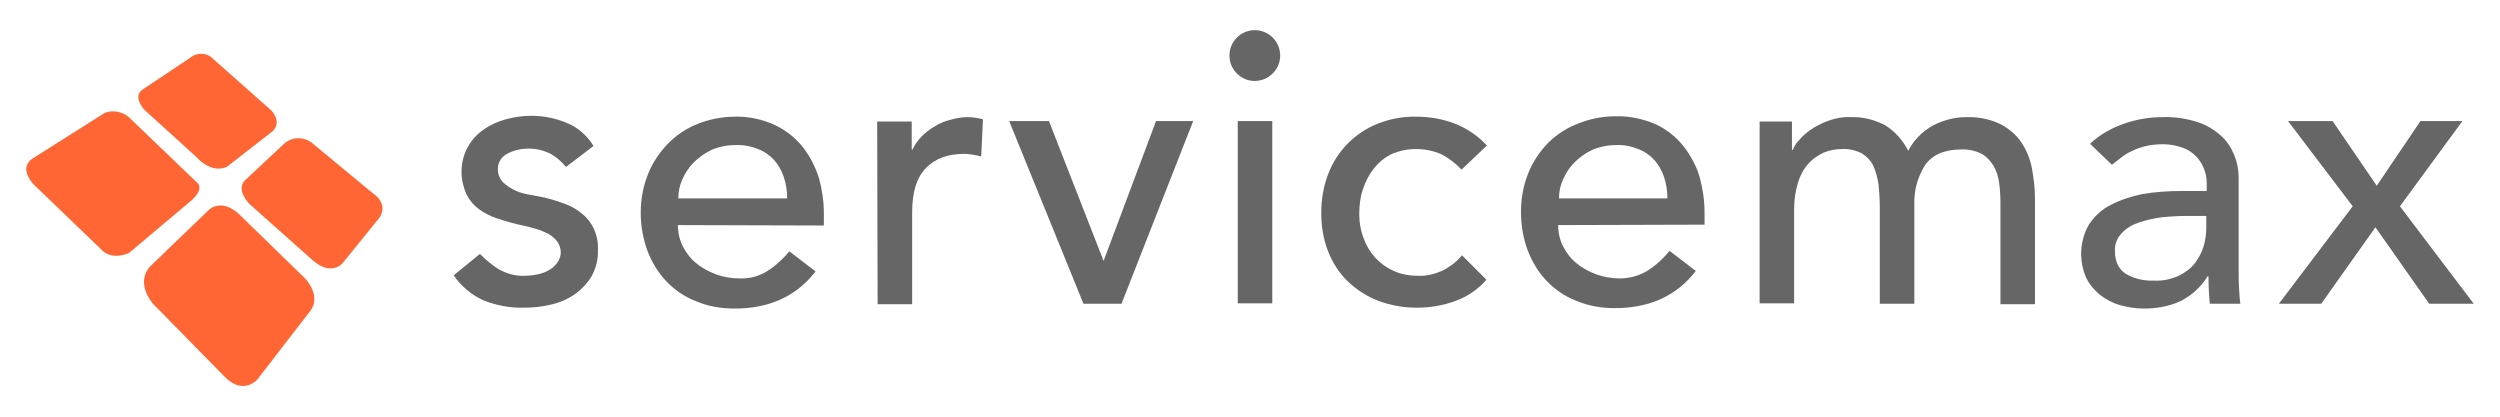 <svg version="1.1" xmlns="http://www.w3.org/2000/svg" xmlns:xlink="http://www.w3.org/1999/xlink" x="0px" y="0px"
	 viewBox="-125 353.7 572 95.3" style="enable-background:new -125 353.7 572 95.3;" xml:space="preserve">
<style type="text/css">
	.st0{fill:#FF6633;}
	.st1{fill:#666666;}
</style>
<title>ServiceMax</title>
<g>
	<path class="st0" d="M-117.6,390l16.6-10.5c2.2-0.8,4.6-0.1,6.1,1.6l14.9,14.3c0,0,1.9,1.2-0.9,3.9l-14.6,12.3c0,0-3.6,1.7-6-0.5
		l-15.9-15.3C-117.3,395.8-120.9,392.3-117.6,390"/>
	<path class="st0" d="M-92.4,374.2l10.8-7.2c1.6-1.4,4-1.3,5.4,0.2l13.3,11.8c0,0,2.5,2.5,0.3,4.7l-10.4,8.1c0,0-3.2,2-7.1-2.2
		l-12-10.9C-92.1,378.6-94.7,375.8-92.4,374.2"/>
	<path class="st0" d="M-69,395l9.2-8.6c1.9-1.5,4.5-1.4,6.3,0.1l13.9,11.5c0,0,3.5,2.1,1.5,5.4l-8.5,10.5c0,0-2.5,3.1-6.8-0.6
		l-14.6-13C-67.9,400.3-71.1,397.3-69,395"/>
	<path class="st0" d="M-90.6,414.6l13.2-12.7c0,0,2.8-3.2,7.2,0.9l15.1,14.7c0,0,3.6,3.8,1.2,7.2l-12.2,15.8c0,0-3,3.6-7.2-0.3
		L-90,423.2C-90,423.2-94.2,418.5-90.6,414.6"/>
	<path class="st1" d="M4.5,391.9c-1-1.2-2.1-2.2-3.5-3c-1.6-0.8-3.3-1.2-5.1-1.2c-1.7,0-3.4,0.4-4.9,1.2c-1.3,0.7-2.1,2-2.1,3.5
		c0,1.1,0.4,2.2,1.2,3c0.8,0.8,1.8,1.4,2.8,1.9c1.1,0.5,2.3,0.8,3.5,1l3.2,0.6c1.6,0.4,3.2,0.9,4.8,1.5c1.4,0.5,2.7,1.3,3.9,2.3
		c1.1,0.9,2,2.1,2.6,3.4c0.7,1.6,1,3.2,0.9,4.9c0.1,2.1-0.5,4.2-1.5,6c-1,1.6-2.3,3-3.9,4.1c-1.6,1.1-3.5,1.9-5.4,2.3
		c-2,0.5-4.1,0.7-6.1,0.7c-3.1,0.1-6.2-0.5-9.1-1.6c-2.8-1.2-5.3-3.3-7-5.8l6-4.9c1.3,1.3,2.7,2.5,4.3,3.5c1.8,1,3.8,1.6,5.8,1.5
		c1,0,2-0.1,3-0.3c1-0.2,1.9-0.5,2.7-1c0.8-0.4,1.4-1,1.9-1.7c0.5-0.7,0.8-1.5,0.8-2.3c0-1.1-0.4-2.1-1.1-2.9
		c-0.7-0.8-1.6-1.4-2.6-1.8c-1.1-0.5-2.1-0.8-3.3-1.1c-1.1-0.3-2.1-0.5-3-0.7c-1.7-0.4-3.3-0.9-4.8-1.4c-1.4-0.5-2.8-1.2-4-2.1
		c-1.2-0.9-2.1-2-2.8-3.4c-0.7-1.6-1.1-3.3-1.1-5c0-2,0.4-3.9,1.4-5.7c0.9-1.6,2.1-3,3.6-4c1.5-1.1,3.3-1.9,5.1-2.4
		c1.9-0.5,3.8-0.8,5.8-0.8c2.8,0,5.5,0.5,8.1,1.6c2.6,1,4.7,2.9,6.2,5.3L4.5,391.9z"/>
	<path class="st1" d="M55.1,398.9c0-1.6-0.3-3.3-0.8-4.8c-0.5-1.4-1.2-2.7-2.2-3.8c-1-1.1-2.3-2-3.7-2.5c-1.7-0.7-3.5-1-5.3-0.9
		c-1.8,0-3.7,0.4-5.3,1.1c-1.5,0.7-2.9,1.7-4.1,2.9c-1.1,1.1-2,2.5-2.6,3.9c-0.6,1.3-0.9,2.8-0.9,4.3H55.1L55.1,398.9z M30.1,405.2
		c0,1.7,0.4,3.5,1.2,5c0.8,1.5,1.8,2.8,3.1,3.8c1.3,1.1,2.9,1.9,4.5,2.5c1.7,0.6,3.5,0.9,5.3,0.9c2.3,0.1,4.5-0.5,6.4-1.7
		c1.9-1.2,3.6-2.8,5-4.5l6,4.6c-4.4,5.7-10.6,8.5-18.5,8.5c-3.1,0-6.1-0.5-8.9-1.7c-2.6-1-4.9-2.6-6.8-4.6c-1.9-2-3.3-4.4-4.3-7
		c-1-2.8-1.5-5.7-1.5-8.6c0-3,0.5-5.9,1.6-8.7c1-2.6,2.6-5,4.5-7c1.9-2,4.3-3.6,6.8-4.6c2.7-1.1,5.7-1.7,8.6-1.7
		c3.2-0.1,6.4,0.6,9.4,2c2.4,1.2,4.6,2.9,6.3,5.1c1.6,2.1,2.8,4.5,3.6,7c0.7,2.6,1.1,5.3,1.1,8v2.8L30.1,405.2L30.1,405.2z"/>
	<path class="st1" d="M75.7,381.5h7.9v6.4h0.2c0.5-1.1,1.2-2.1,2.1-3c0.9-0.9,1.9-1.7,3-2.3c1.1-0.7,2.3-1.2,3.6-1.5
		c1.3-0.4,2.6-0.6,3.9-0.6c1.2,0,2.4,0.2,3.5,0.5l-0.4,8.5c-0.7-0.2-1.3-0.3-1.9-0.4c-0.6-0.1-1.3-0.2-1.9-0.2
		c-3.9,0-6.8,1.1-8.9,3.3c-2.1,2.2-3.1,5.5-3.1,10.1v21h-7.9L75.7,381.5L75.7,381.5z"/>
	<polygon class="st1" points="105.9,381.4 115,381.4 127.5,413.4 139.5,381.4 148,381.4 131.6,423.2 122.9,423.2 	"/>
	<path class="st1" d="M158.2,381.4h7.9v41.7h-7.9V381.4z M156.3,366.4c0-3.2,2.6-5.8,5.8-5.8c3.2,0,5.8,2.6,5.8,5.8
		c0,1.6-0.6,3-1.7,4.1c-2.3,2.3-6,2.3-8.2,0C156.9,369.4,156.3,368,156.3,366.4"/>
	<path class="st1" d="M209.4,392.5c-1.3-1.4-2.9-2.6-4.6-3.5c-1.8-0.8-3.8-1.2-5.8-1.2c-2,0-3.9,0.4-5.7,1.2c-1.6,0.8-2.9,1.9-4,3.3
		c-1.1,1.4-1.9,3-2.5,4.8c-0.6,1.8-0.8,3.7-0.8,5.6c0,1.9,0.3,3.7,1,5.5c0.6,1.7,1.5,3.2,2.7,4.5c1.2,1.3,2.6,2.3,4.2,3
		c1.8,0.8,3.6,1.1,5.5,1.1c2,0.1,3.9-0.4,5.7-1.2c1.7-0.9,3.2-2,4.4-3.5l5.6,5.6c-1.9,2.2-4.4,3.9-7.2,4.9c-2.8,1-5.7,1.5-8.7,1.5
		c-3,0-6-0.5-8.9-1.6c-2.6-1-4.9-2.5-6.9-4.4c-2-1.9-3.5-4.3-4.5-6.8c-1.1-2.8-1.6-5.8-1.6-8.9c0-3,0.5-6.1,1.6-8.9
		c2-5.3,6.1-9.4,11.3-11.5c2.8-1.1,5.9-1.7,8.9-1.6c3,0,6,0.5,8.8,1.6c2.8,1.1,5.3,2.8,7.3,5L209.4,392.5z"/>
	<path class="st1" d="M256.5,398.9c0-1.6-0.3-3.3-0.8-4.8c-0.5-1.4-1.2-2.7-2.2-3.8c-1-1.1-2.3-2-3.7-2.5c-1.7-0.7-3.4-1-5.2-0.9
		c-1.8,0-3.7,0.4-5.3,1.1c-1.5,0.7-2.9,1.7-4.1,2.9c-1.1,1.1-2,2.5-2.6,3.9c-0.6,1.3-0.9,2.8-0.9,4.3H256.5L256.5,398.9z
		 M231.5,405.2c0,1.7,0.4,3.5,1.2,5c0.8,1.5,1.8,2.8,3.1,3.8c1.3,1.1,2.9,1.9,4.5,2.5c1.7,0.6,3.5,0.9,5.3,0.9
		c2.2,0,4.5-0.6,6.4-1.8c1.9-1.2,3.6-2.8,5-4.5l6,4.6c-4.4,5.7-10.6,8.5-18.5,8.5c-3.1,0-6.1-0.5-8.9-1.7c-2.6-1-4.9-2.6-6.8-4.6
		c-1.9-2-3.3-4.4-4.3-7c-1-2.8-1.5-5.7-1.5-8.7c0-3,0.5-5.9,1.6-8.7c1-2.6,2.6-5,4.5-7c2-2,4.3-3.5,6.9-4.5c2.7-1.1,5.7-1.7,8.6-1.7
		c3.2-0.1,6.4,0.6,9.4,1.9c2.4,1.2,4.6,2.9,6.3,5.1c1.6,2.1,2.9,4.5,3.6,7c0.7,2.6,1.1,5.3,1.1,8v2.8L231.5,405.2L231.5,405.2z"/>
	<path class="st1" d="M277.6,381.5h7.4v6.5h0.2c0.3-0.8,0.8-1.6,1.4-2.2c0.8-1,1.8-1.8,2.8-2.5c1.2-0.8,2.6-1.5,4-2
		c1.7-0.6,3.4-0.9,5.1-0.8c2.7-0.1,5.5,0.6,7.9,1.9c2.2,1.4,4,3.4,5.2,5.8c1.3-2.5,3.3-4.5,5.7-5.8c2.3-1.2,4.9-1.9,7.5-1.9
		c2.7-0.1,5.4,0.4,7.9,1.6c1.9,1,3.6,2.4,4.8,4.2c1.2,1.8,2,3.8,2.4,5.9c0.4,2.2,0.7,4.5,0.7,6.8v24.3h-7.9v-23.2
		c0-1.5-0.1-3.1-0.3-4.6c-0.2-1.4-0.6-2.7-1.3-3.9c-0.7-1.1-1.6-2.1-2.7-2.7c-1.4-0.7-3-1.1-4.7-1c-3.8,0-6.5,1.2-8.2,3.5
		c-1.7,2.7-2.6,5.8-2.5,9v22.8h-7.9v-21.8c0-1.8-0.1-3.6-0.3-5.5c-0.2-1.5-0.6-2.9-1.2-4.3c-0.6-1.2-1.5-2.1-2.6-2.8
		c-1.4-0.7-3-1.1-4.6-1c-1.4,0-2.8,0.3-4.1,0.8c-1.3,0.6-2.5,1.4-3.5,2.5c-1.1,1.2-1.9,2.7-2.4,4.3c-0.6,2-0.9,4-0.9,6.1v21.6h-7.9
		L277.6,381.5L277.6,381.5z"/>
	<path class="st1" d="M375.6,403.1c-1.9,0-3.9,0.1-5.8,0.3c-1.8,0.2-3.6,0.6-5.4,1.2c-1.5,0.5-2.9,1.3-4,2.5c-1,1.1-1.6,2.5-1.5,4
		c0,2.4,0.8,4.1,2.4,5.2c2,1.2,4.3,1.7,6.6,1.6c1.9,0.1,3.8-0.3,5.6-1.1c1.4-0.7,2.7-1.6,3.7-2.9c0.9-1.2,1.6-2.5,2-3.9
		c0.4-1.4,0.6-2.8,0.6-4.3v-2.6H375.6L375.6,403.1z M353.2,386.6c2.2-2.1,4.9-3.6,7.8-4.6c2.8-1,5.8-1.5,8.8-1.5
		c2.7-0.1,5.3,0.3,7.9,1.1c2,0.6,3.8,1.7,5.4,3.1c1.4,1.2,2.4,2.8,3.1,4.5c0.7,1.7,1,3.4,1,5.2v21.3c0,1.5,0,2.8,0.1,4
		c0.1,1.2,0.1,2.4,0.3,3.5h-7c-0.2-2.1-0.3-4.2-0.3-6.3h-0.2c-1.5,2.5-3.7,4.4-6.2,5.7c-2.6,1.2-5.5,1.7-8.4,1.7
		c-1.9,0-3.7-0.3-5.5-0.8c-1.7-0.5-3.2-1.3-4.6-2.4c-1.3-1.1-2.4-2.4-3.1-3.9c-1.7-3.9-1.5-8.5,0.7-12.2c1.3-1.9,2.9-3.4,4.9-4.4
		c2.3-1.2,4.8-2,7.3-2.5c2.9-0.5,5.9-0.7,8.9-0.7h5.8v-1.8c0-1.1-0.2-2.2-0.6-3.2c-0.4-1.1-1-2-1.8-2.9c-0.9-0.9-1.9-1.6-3.1-2
		c-1.4-0.5-2.9-0.8-4.4-0.8c-1.3,0-2.7,0.1-4,0.4c-1.1,0.3-2.1,0.6-3.1,1.1c-0.9,0.4-1.8,0.9-2.5,1.5l-2.2,1.7L353.2,386.6z"/>
	<polygon class="st1" points="413.3,400.9 398.5,381.4 408.7,381.4 418.8,396.2 428.8,381.4 438.4,381.4 424.1,400.9 441,423.2
		430.8,423.2 418.5,405.7 406.1,423.2 396.4,423.2 	"/>
</g>
</svg>
